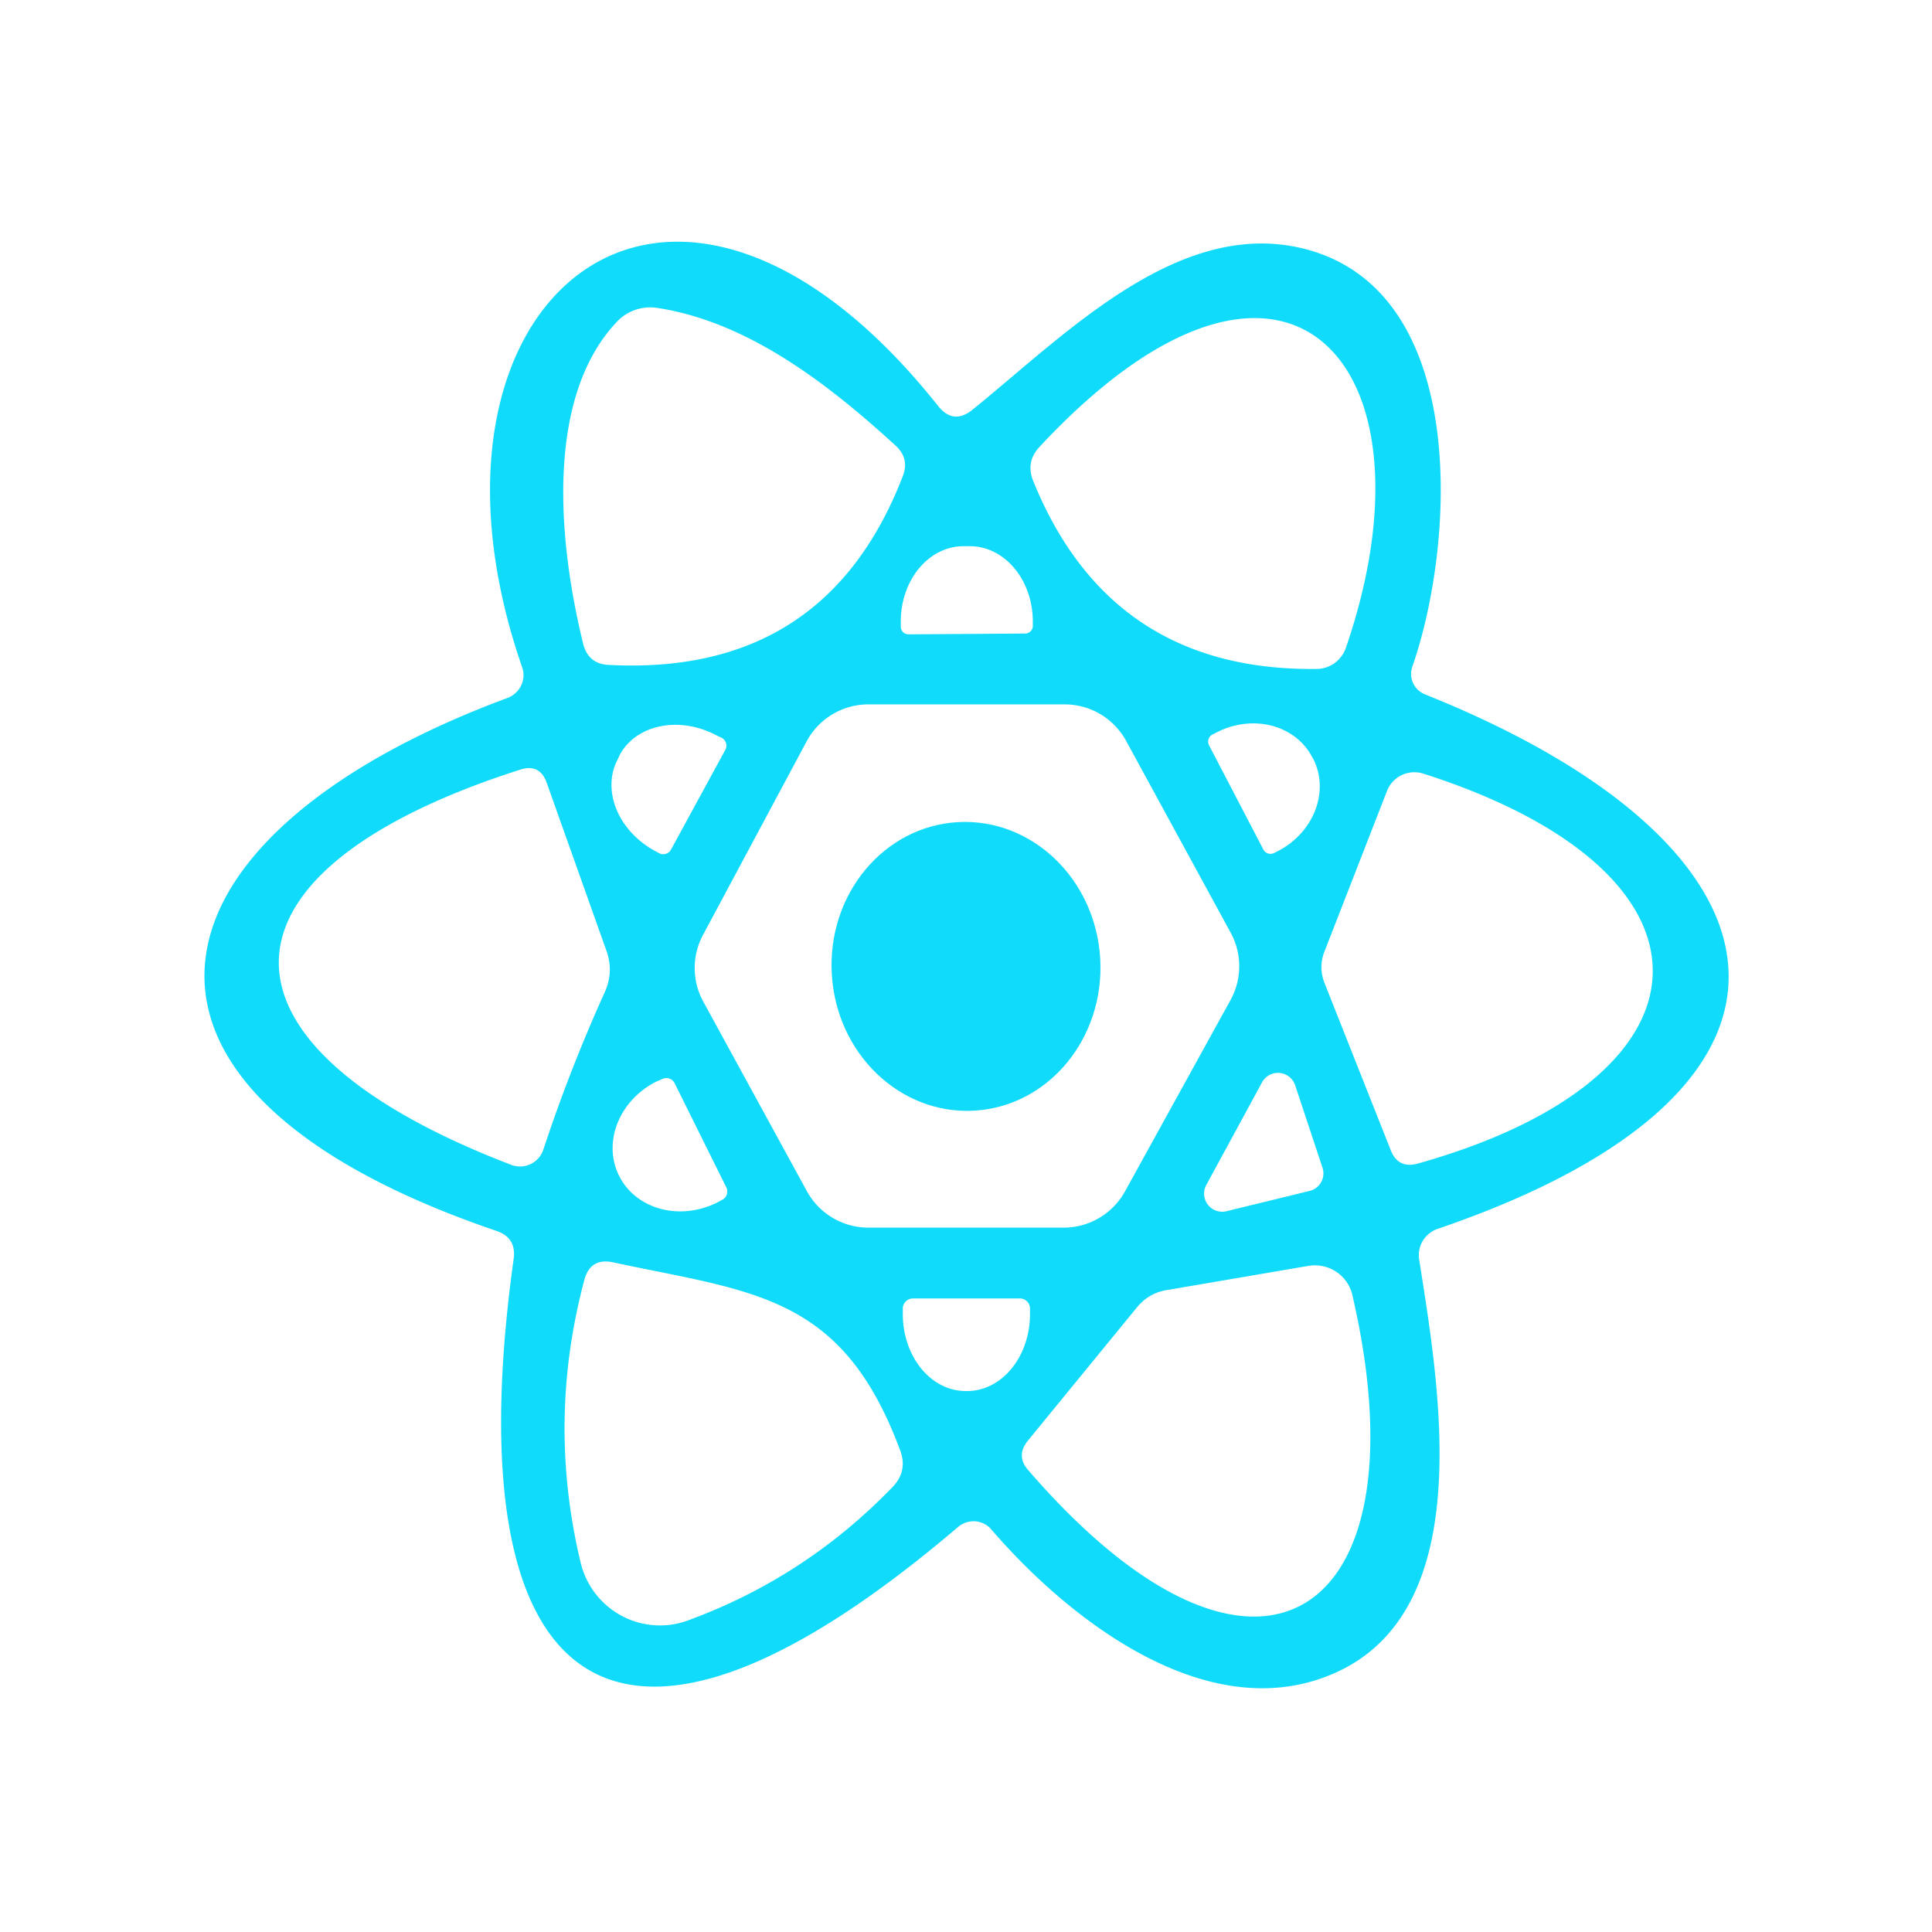 <?xml version="1.0" encoding="UTF-8" standalone="no"?>
<!DOCTYPE svg PUBLIC "-//W3C//DTD SVG 1.1//EN" "http://www.w3.org/Graphics/SVG/1.1/DTD/svg11.dtd">
<svg xmlns="http://www.w3.org/2000/svg" version="1.1" viewBox="0.00 0.00 48.00 48.00">
<path fill="#0fdbfb" fill-opacity="0.996" d="
  M 35.26 31.30
  C 35.76 34.49 36.73 40.02 33.13 41.58
  C 30.04 42.92 26.61 40.30 24.63 38.00
  A 0.59 0.58 -40.6 0 0 23.80 37.94
  C 15.06 45.39 11.29 41.87 12.76 31.29
  Q 12.84 30.75 12.33 30.58
  C 1.82 27.00 3.46 20.73 12.61 17.34
  A 0.61 0.60 -20.1 0 0 12.97 16.57
  C 9.81 7.44 16.64 1.69 23.31 10.09
  Q 23.69 10.56 24.16 10.18
  C 26.49 8.30 29.38 5.28 32.58 6.23
  C 36.53 7.41 36.13 13.58 35.09 16.56
  A 0.55 0.54 21.2 0 0 35.40 17.25
  C 44.78 21.00 46.01 27.02 35.72 30.53
  A 0.69 0.69 0.0 0 0 35.26 31.30
  Z
  M 22.25 11.07
  C 20.63 9.59 18.62 8.00 16.33 7.65
  A 1.14 1.14 0.0 0 0 15.34 7.98
  C 13.47 9.94 13.92 13.69 14.49 16.00
  Q 14.62 16.50 15.13 16.52
  Q 20.51 16.80 22.43 11.83
  Q 22.60 11.39 22.25 11.07
  Z
  M 32.71 16.62
  A 0.78 0.77 -80.5 0 0 33.44 16.09
  C 35.88 8.98 31.92 4.55 25.82 11.11
  Q 25.48 11.48 25.67 11.95
  Q 27.59 16.68 32.71 16.62
  Z
  M 22.57 15.76
  L 25.47 15.74
  A 0.19 0.19 0.0 0 0 25.66 15.55
  L 25.66 15.43
  A 1.87 1.56 89.8 0 0 24.10 13.57
  L 23.94 13.57
  A 1.87 1.56 89.8 0 0 22.38 15.45
  L 22.38 15.57
  A 0.19 0.19 0.0 0 0 22.57 15.76
  Z
  M 27.98 18.41
  A 1.74 1.74 0.0 0 0 26.45 17.50
  L 21.57 17.50
  A 1.74 1.74 0.0 0 0 20.04 18.42
  L 17.47 23.22
  A 1.74 1.74 0.0 0 0 17.47 24.88
  L 20.05 29.60
  A 1.74 1.74 0.0 0 0 21.58 30.50
  L 26.42 30.50
  A 1.74 1.74 0.0 0 0 27.95 29.60
  L 30.57 24.85
  A 1.74 1.74 0.0 0 0 30.58 23.18
  L 27.98 18.41
  Z
  M 16.67 21.11
  L 18.02 18.63
  A 0.22 0.22 0.0 0 0 17.93 18.33
  L 17.82 18.28
  A 1.90 1.57 28.4 0 0 15.40 18.75
  L 15.35 18.86
  A 1.90 1.57 28.4 0 0 16.27 21.14
  L 16.38 21.20
  A 0.22 0.22 0.0 0 0 16.67 21.11
  Z
  M 30.04 18.52
  L 31.39 21.11
  A 0.20 0.20 0.0 0 0 31.66 21.19
  L 31.76 21.14
  A 1.83 1.64 -27.6 0 0 32.62 18.84
  L 32.60 18.81
  A 1.83 1.64 -27.6 0 0 30.22 18.20
  L 30.12 18.25
  A 0.20 0.20 0.0 0 0 30.04 18.52
  Z
  M 12.93 19.12
  C 5.01 21.65 4.92 25.96 12.70 28.94
  A 0.61 0.61 0.0 0 0 13.50 28.56
  Q 14.16 26.56 15.03 24.64
  Q 15.25 24.14 15.07 23.63
  L 13.58 19.44
  Q 13.41 18.97 12.93 19.12
  Z
  M 35.36 19.22
  A 0.73 0.73 0.0 0 0 34.46 19.65
  L 32.91 23.63
  Q 32.75 24.03 32.91 24.43
  L 34.55 28.57
  Q 34.73 29.04 35.22 28.91
  C 42.88 26.76 43.09 21.69 35.36 19.22
  Z
  M 32.18 26.97
  A 0.45 0.45 0.0 0 0 31.35 26.90
  L 29.97 29.44
  A 0.45 0.45 0.0 0 0 30.48 30.09
  L 32.53 29.59
  A 0.45 0.45 0.0 0 0 32.86 29.02
  L 32.18 26.97
  Z
  M 18.05 29.51
  L 16.76 26.91
  A 0.23 0.23 0.0 0 0 16.45 26.81
  L 16.31 26.87
  A 1.88 1.68 -26.4 0 0 15.38 29.21
  L 15.38 29.21
  A 1.88 1.68 -26.4 0 0 17.81 29.88
  L 17.94 29.81
  A 0.23 0.23 0.0 0 0 18.05 29.51
  Z
  M 22.37 36.05
  C 20.93 32.15 18.72 32.11 15.22 31.36
  Q 14.67 31.25 14.52 31.79
  Q 13.58 35.31 14.43 38.84
  A 2.03 2.02 73.0 0 0 17.09 40.26
  Q 20.01 39.19 22.18 36.94
  Q 22.55 36.55 22.37 36.05
  Z
  M 25.55 36.53
  C 31.21 43.08 35.47 40.26 33.60 32.18
  A 0.96 0.95 -11.2 0 0 32.51 31.45
  L 29.00 32.05
  Q 28.54 32.12 28.24 32.49
  L 25.54 35.79
  Q 25.23 36.17 25.55 36.53
  Z
  M 25.34 32.26
  L 22.68 32.26
  A 0.25 0.25 0.0 0 0 22.43 32.51
  L 22.43 32.65
  A 1.91 1.56 90.0 0 0 23.99 34.56
  L 24.03 34.56
  A 1.91 1.56 -90.0 0 0 25.59 32.65
  L 25.59 32.51
  A 0.25 0.25 0.0 0 0 25.34 32.26
  Z"
/>
<ellipse fill="#0fdbfb" fill-opacity="0.996" cx="0.00" cy="0.00" transform="translate(24.00,24.01) rotate(86.7)" rx="3.59" ry="3.34"/>
</svg>
